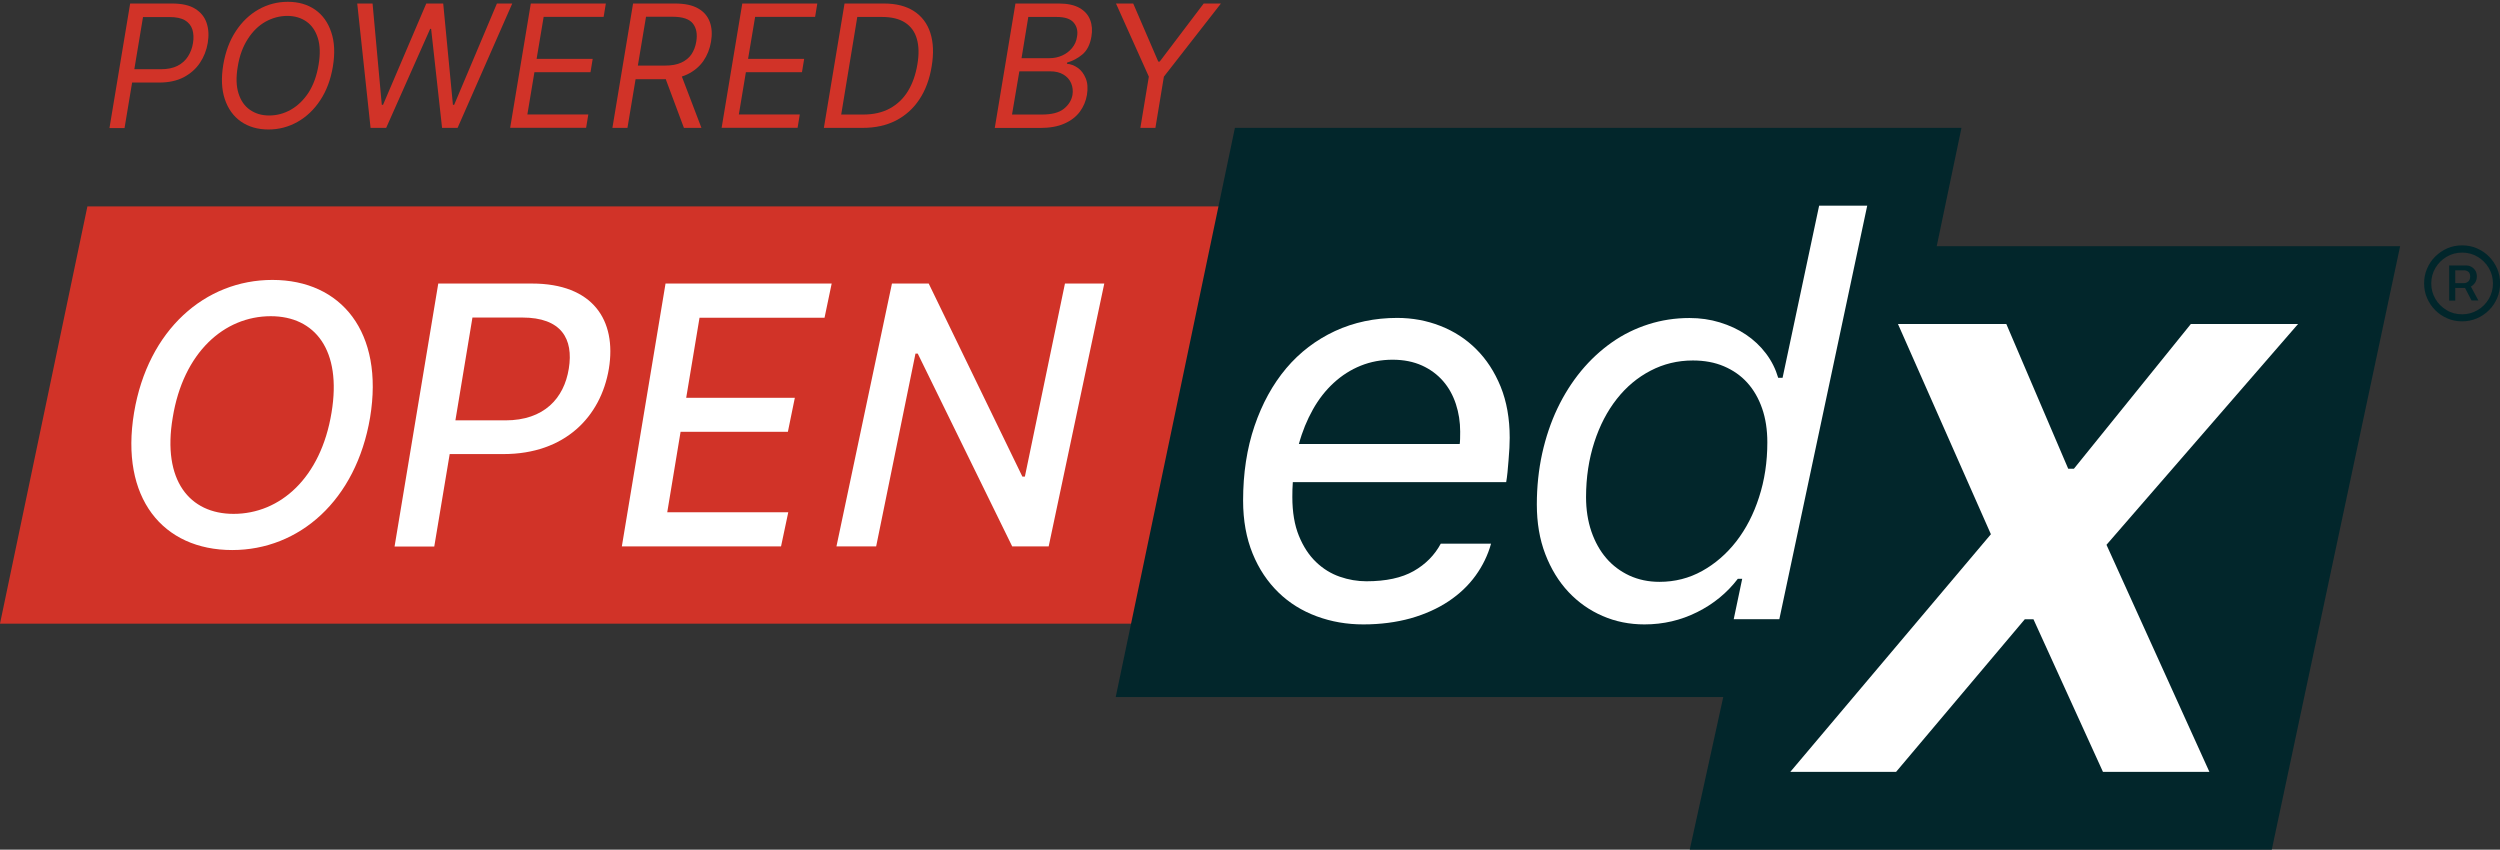 <?xml version="1.0" encoding="utf-8"?>
<!-- Generator: Adobe Illustrator 24.1.2, SVG Export Plug-In . SVG Version: 6.00 Build 0)  -->
<svg version="1.1" id="Layer_1" xmlns="http://www.w3.org/2000/svg" xmlns:xlink="http://www.w3.org/1999/xlink" x="0px" y="0px"
	 viewBox="0 0 262.57 89.24" style="enable-background:new 0 0 262.57 89.24;" xml:space="preserve">
<rect x="0" y="0" width="262.57" height="89.24" fill="#333333" stroke="none"/>
<style type="text/css">
	.st0{fill:#D13328;}
	.st1{fill:#02262B;}
	.st2{fill:#FFFFFF;}
	.st3{fill:#01262B;}
</style>
<g>
	<g>
		<path class="st0" d="M11.5,13.43l2.17-13.06h4.41c1.02,0,1.83,0.18,2.42,0.55s0.99,0.86,1.2,1.49c0.21,0.63,0.25,1.32,0.12,2.1
			c-0.13,0.77-0.4,1.46-0.82,2.09s-0.99,1.13-1.7,1.51c-0.71,0.37-1.57,0.56-2.58,0.56h-3.16l0.23-1.4h3.11
			c0.7,0,1.28-0.12,1.75-0.36c0.47-0.24,0.83-0.57,1.1-0.99c0.26-0.42,0.44-0.88,0.52-1.4c0.09-0.53,0.06-1-0.06-1.41
			c-0.13-0.41-0.38-0.73-0.77-0.97c-0.39-0.24-0.94-0.35-1.64-0.35h-2.78l-1.94,11.66H11.5z"/>
		<path class="st0" d="M34.96,7c-0.23,1.36-0.67,2.54-1.32,3.52c-0.65,0.99-1.45,1.75-2.39,2.28c-0.94,0.53-1.96,0.8-3.05,0.8
			c-1.13,0-2.09-0.28-2.89-0.83c-0.79-0.55-1.36-1.34-1.7-2.36c-0.34-1.02-0.39-2.22-0.16-3.62c0.23-1.36,0.67-2.54,1.32-3.52
			c0.65-0.99,1.45-1.75,2.39-2.28c0.94-0.53,1.97-0.8,3.07-0.8c1.12,0,2.08,0.28,2.87,0.83c0.79,0.55,1.35,1.34,1.69,2.36
			C35.14,4.4,35.19,5.61,34.96,7z M33.46,6.8c0.19-1.11,0.16-2.05-0.08-2.81c-0.24-0.76-0.64-1.34-1.2-1.73
			c-0.56-0.39-1.23-0.59-2-0.59c-0.81,0-1.57,0.21-2.3,0.61c-0.72,0.41-1.34,1.01-1.85,1.81C25.51,4.89,25.15,5.86,24.97,7
			c-0.19,1.11-0.16,2.05,0.08,2.81s0.64,1.34,1.21,1.73c0.56,0.39,1.23,0.59,2,0.59c0.81,0,1.57-0.2,2.29-0.61s1.34-1.01,1.86-1.8
			C32.92,8.92,33.27,7.95,33.46,6.8z"/>
		<path class="st0" d="M38.92,13.43l-1.4-13.06h1.61l0.97,10.64h0.13l4.54-10.64h1.78l1.02,10.64h0.13l4.49-10.64h1.61l-5.74,13.06
			h-1.63l-1.15-10.4h-0.1l-4.62,10.4H38.92z"/>
		<path class="st0" d="M53.58,13.43l2.17-13.06h7.88l-0.23,1.4h-6.3l-0.74,4.41h5.89l-0.23,1.4h-5.89l-0.74,4.44h6.4l-0.23,1.4
			H53.58z"/>
		<path class="st0" d="M64.32,13.43l2.17-13.06h4.41c1.02,0,1.83,0.17,2.43,0.52c0.6,0.34,1,0.82,1.22,1.42
			c0.22,0.6,0.26,1.29,0.13,2.06c-0.13,0.77-0.4,1.45-0.81,2.04c-0.42,0.6-0.98,1.06-1.68,1.4c-0.71,0.34-1.57,0.51-2.58,0.51h-3.57
			l0.26-1.43h3.52c0.7,0,1.28-0.1,1.73-0.31s0.82-0.5,1.07-0.87c0.25-0.38,0.43-0.83,0.51-1.35c0.13-0.79,0.01-1.42-0.36-1.89
			c-0.37-0.47-1.08-0.71-2.14-0.71h-2.78L65.9,13.43H64.32z M71.43,7.56l2.24,5.87h-1.84l-2.19-5.87H71.43z"/>
		<path class="st0" d="M75.79,13.43l2.17-13.06h7.88l-0.23,1.4h-6.3l-0.74,4.41h5.89l-0.23,1.4h-5.89l-0.74,4.44h6.4l-0.23,1.4
			H75.79z"/>
		<path class="st0" d="M90.61,13.43h-4.08L88.7,0.37h4.16c1.27,0,2.31,0.27,3.13,0.8s1.4,1.29,1.72,2.28s0.37,2.16,0.14,3.53
			c-0.22,1.34-0.65,2.5-1.29,3.46c-0.63,0.96-1.46,1.7-2.46,2.22C93.1,13.17,91.94,13.43,90.61,13.43z M88.35,12.03h2.31
			c1.08,0,2.01-0.21,2.8-0.64c0.78-0.43,1.42-1.03,1.9-1.82c0.48-0.79,0.81-1.72,0.99-2.8c0.18-1.04,0.16-1.93-0.05-2.67
			c-0.21-0.75-0.62-1.32-1.23-1.72c-0.61-0.4-1.42-0.6-2.45-0.6h-2.58L88.35,12.03z"/>
		<path class="st0" d="M104.48,13.43l2.17-13.06h4.57c0.91,0,1.63,0.16,2.17,0.47c0.54,0.31,0.91,0.73,1.11,1.26
			c0.2,0.52,0.24,1.11,0.13,1.74c-0.14,0.84-0.46,1.47-0.95,1.88c-0.49,0.41-1.03,0.69-1.6,0.85l-0.02,0.13
			c0.39,0.03,0.77,0.17,1.13,0.42c0.36,0.25,0.64,0.62,0.84,1.1c0.2,0.48,0.24,1.06,0.13,1.75c-0.11,0.65-0.36,1.24-0.75,1.77
			c-0.39,0.52-0.93,0.94-1.62,1.24c-0.69,0.31-1.55,0.46-2.58,0.46H104.48z M106.29,12.03h3.14c1.03,0,1.8-0.2,2.3-0.6
			c0.5-0.4,0.81-0.89,0.91-1.46c0.07-0.44,0.02-0.85-0.14-1.23c-0.16-0.38-0.43-0.68-0.81-0.91c-0.38-0.23-0.85-0.34-1.42-0.34
			h-3.21L106.29,12.03z M107.29,6.11h2.93c0.48,0,0.92-0.09,1.34-0.28c0.42-0.19,0.76-0.45,1.04-0.79c0.28-0.34,0.46-0.74,0.52-1.2
			c0.1-0.57-0.01-1.06-0.35-1.46c-0.33-0.4-0.93-0.6-1.8-0.6H108L107.29,6.11z"/>
		<path class="st0" d="M117.21,0.37h1.81l2.63,6.1h0.15l4.62-6.1h1.81l-5.99,7.68l-0.89,5.38h-1.58l0.89-5.38L117.21,0.37z"/>
	</g>
	<polygon class="st0" points="9.18,21.68 0,65.5 174.87,65.5 184.04,21.68 	"/>
	<g>
		<polygon class="st1" points="203.41,25.86 206.01,13.43 129.7,13.43 117.18,73.21 180.99,73.21 177.47,89.24 238.6,89.24 
			252.08,25.86 		"/>
		<path class="st2" d="M143.19,65.58c-1.73,0-3.36-0.28-4.9-0.85c-1.54-0.57-2.88-1.4-4.02-2.51s-2.05-2.46-2.71-4.08
			c-0.66-1.62-1-3.47-1-5.57c0-2.86,0.4-5.48,1.2-7.83s1.91-4.37,3.33-6.06c1.42-1.68,3.13-2.98,5.12-3.91
			c1.99-0.92,4.17-1.38,6.53-1.38c1.6,0,3.11,0.28,4.54,0.84c1.43,0.56,2.69,1.37,3.76,2.44c1.08,1.07,1.93,2.38,2.57,3.94
			c0.63,1.56,0.95,3.35,0.95,5.36c0,0.31-0.01,0.67-0.03,1.08c-0.02,0.41-0.05,0.84-0.09,1.27c-0.04,0.43-0.08,0.86-0.11,1.27
			c-0.04,0.41-0.09,0.76-0.14,1.05h-22.41c-0.02,0.27-0.03,0.53-0.04,0.78c-0.01,0.25-0.01,0.51-0.01,0.78
			c0,1.6,0.23,2.95,0.69,4.08s1.06,2.04,1.8,2.75c0.74,0.71,1.57,1.22,2.49,1.54c0.92,0.32,1.85,0.48,2.8,0.48
			c2.06,0,3.71-0.36,4.96-1.07c1.25-0.71,2.2-1.67,2.85-2.88h5.28c-0.33,1.19-0.87,2.31-1.62,3.35c-0.75,1.04-1.7,1.94-2.84,2.7
			c-1.14,0.76-2.47,1.36-3.98,1.79C146.65,65.36,144.99,65.58,143.19,65.58z M153.31,46.63c0.02-0.1,0.03-0.27,0.04-0.53
			c0.01-0.26,0.01-0.51,0.01-0.76c0-1.02-0.15-1.98-0.45-2.9c-0.3-0.91-0.74-1.72-1.34-2.41c-0.6-0.69-1.34-1.24-2.22-1.64
			c-0.89-0.4-1.91-0.61-3.09-0.61c-1.19,0-2.31,0.21-3.35,0.63c-1.04,0.42-1.98,1.02-2.83,1.8c-0.85,0.78-1.58,1.71-2.19,2.8
			c-0.61,1.09-1.11,2.29-1.47,3.62L153.31,46.63L153.31,46.63z"/>
		<path class="st2" d="M172.71,65.58c-1.56,0-3.02-0.29-4.38-0.88c-1.37-0.59-2.56-1.43-3.59-2.52c-1.03-1.1-1.84-2.42-2.44-3.98
			c-0.6-1.56-0.89-3.3-0.89-5.22c0-1.86,0.19-3.65,0.56-5.35c0.38-1.7,0.91-3.28,1.6-4.73c0.69-1.45,1.52-2.76,2.49-3.94
			c0.97-1.17,2.05-2.17,3.23-3c1.18-0.83,2.46-1.46,3.84-1.9c1.37-0.44,2.81-0.66,4.31-0.66c1.12,0,2.18,0.15,3.19,0.46
			c1.01,0.31,1.92,0.73,2.74,1.28c0.82,0.55,1.52,1.21,2.11,1.99c0.59,0.78,1.01,1.63,1.28,2.55h0.46l3.84-18.08h5.05l-9.23,43.43
			h-4.79l0.89-4.24h-0.46c-1.13,1.48-2.56,2.65-4.27,3.5C176.53,65.15,174.69,65.58,172.71,65.58z M174.29,61.11
			c1.62,0,3.11-0.38,4.48-1.14c1.37-0.76,2.57-1.8,3.59-3.11c1.02-1.32,1.82-2.86,2.39-4.64c0.58-1.78,0.87-3.7,0.87-5.75
			c0-1.33-0.18-2.52-0.55-3.58c-0.37-1.06-0.89-1.96-1.56-2.7c-0.67-0.74-1.49-1.31-2.45-1.72c-0.96-0.41-2.05-0.61-3.26-0.61
			c-1.6,0-3.08,0.36-4.44,1.07c-1.37,0.71-2.55,1.7-3.55,2.97c-1,1.27-1.79,2.78-2.36,4.54s-0.87,3.69-0.87,5.78
			c0,1.31,0.19,2.51,0.56,3.6c0.38,1.1,0.9,2.03,1.57,2.81c0.67,0.78,1.48,1.38,2.42,1.82C172.09,60.89,173.14,61.11,174.29,61.11z"
			/>
		<g>
			<polygon class="st2" points="241.36,34.03 230.1,34.03 217.82,49.23 217.22,49.23 210.72,34.03 199.34,34.03 209.1,56.11 
				188.03,81.07 199.14,81.07 212.66,65.04 213.57,65.04 220.87,81.07 232.05,81.07 221.24,57.22 			"/>
		</g>
	</g>
	<g>
		<path class="st2" d="M24.39,57.77c-7.3,0-11.8-5.47-10.31-14.43c1.46-8.71,7.47-13.94,14.53-13.94c7.24,0,11.74,5.49,10.26,14.45
			C37.4,52.57,31.42,57.77,24.39,57.77z M28.44,33.21c-4.89,0-9.19,3.8-10.3,10.65c-1.12,6.61,1.78,10.11,6.39,10.11
			c4.89,0,9.17-3.78,10.29-10.63C35.92,36.74,33.06,33.21,28.44,33.21z"/>
		<path class="st2" d="M46.03,29.78h9.84c6.4,0,8.91,3.84,8.08,8.94c-0.85,5.08-4.65,8.97-11.06,8.97h-5.66l-1.62,9.71h-4.17
			L46.03,29.78z M53.08,44.15c4.07,0,6.16-2.32,6.66-5.43c0.51-3.14-0.78-5.37-4.89-5.37h-5.23l-1.79,10.8H53.08z"/>
		<path class="st2" d="M69.9,29.78h17.45l-0.75,3.59H73.47l-1.4,8.41h11.41l-0.73,3.57H71.48l-1.4,8.45h12.71l-0.76,3.59H65.31
			L69.9,29.78z"/>
		<path class="st2" d="M110.14,57.39h-3.83l-9.92-20.25h-0.24l-4.13,20.25h-4.17l5.83-27.61h3.86l9.84,20.28h0.26l4.21-20.28h4.13
			L110.14,57.39z"/>
	</g>
	<g>
		<g>
			<g>
				<g>
					<path class="st3" d="M258.59,33.75c-0.55,0-1.07-0.1-1.55-0.31c-0.48-0.21-0.91-0.49-1.27-0.86c-0.37-0.37-0.65-0.79-0.86-1.27
						s-0.31-1-0.31-1.55c0-0.55,0.1-1.07,0.31-1.55c0.21-0.48,0.49-0.91,0.86-1.27s0.79-0.65,1.27-0.86c0.48-0.21,1-0.31,1.55-0.31
						c0.55,0,1.07,0.1,1.55,0.31c0.48,0.21,0.91,0.49,1.27,0.86c0.37,0.37,0.65,0.79,0.86,1.27c0.21,0.48,0.31,1,0.31,1.55
						c0,0.55-0.1,1.07-0.31,1.55s-0.49,0.91-0.86,1.27c-0.37,0.37-0.79,0.65-1.27,0.86C259.65,33.65,259.14,33.75,258.59,33.75z
						 M258.59,33.01c0.6,0,1.14-0.15,1.63-0.44c0.49-0.29,0.88-0.68,1.17-1.17c0.29-0.49,0.44-1.03,0.44-1.63
						c0-0.6-0.15-1.14-0.44-1.63s-0.68-0.88-1.17-1.17c-0.49-0.29-1.03-0.44-1.63-0.44c-0.6,0-1.14,0.15-1.63,0.44
						c-0.49,0.29-0.88,0.68-1.17,1.17c-0.29,0.49-0.44,1.03-0.44,1.63c0,0.6,0.15,1.14,0.44,1.63c0.29,0.49,0.68,0.88,1.17,1.17
						C257.44,32.87,257.99,33.01,258.59,33.01z M257.23,31.56v-3.68H259c0.19,0,0.37,0.04,0.54,0.13c0.17,0.09,0.32,0.22,0.43,0.39
						c0.11,0.17,0.17,0.38,0.17,0.63c0,0.25-0.06,0.46-0.18,0.65c-0.12,0.18-0.27,0.32-0.45,0.42c-0.18,0.1-0.37,0.14-0.56,0.14
						h-1.37v-0.5h1.2c0.17,0,0.32-0.06,0.46-0.18c0.13-0.12,0.2-0.29,0.2-0.52c0-0.23-0.07-0.4-0.2-0.5
						c-0.13-0.1-0.28-0.15-0.44-0.15h-0.93v3.18H257.23z M259.38,29.85l0.92,1.71h-0.72l-0.89-1.71H259.38z"/>
				</g>
			</g>
		</g>
	</g>
</g>
</svg>
